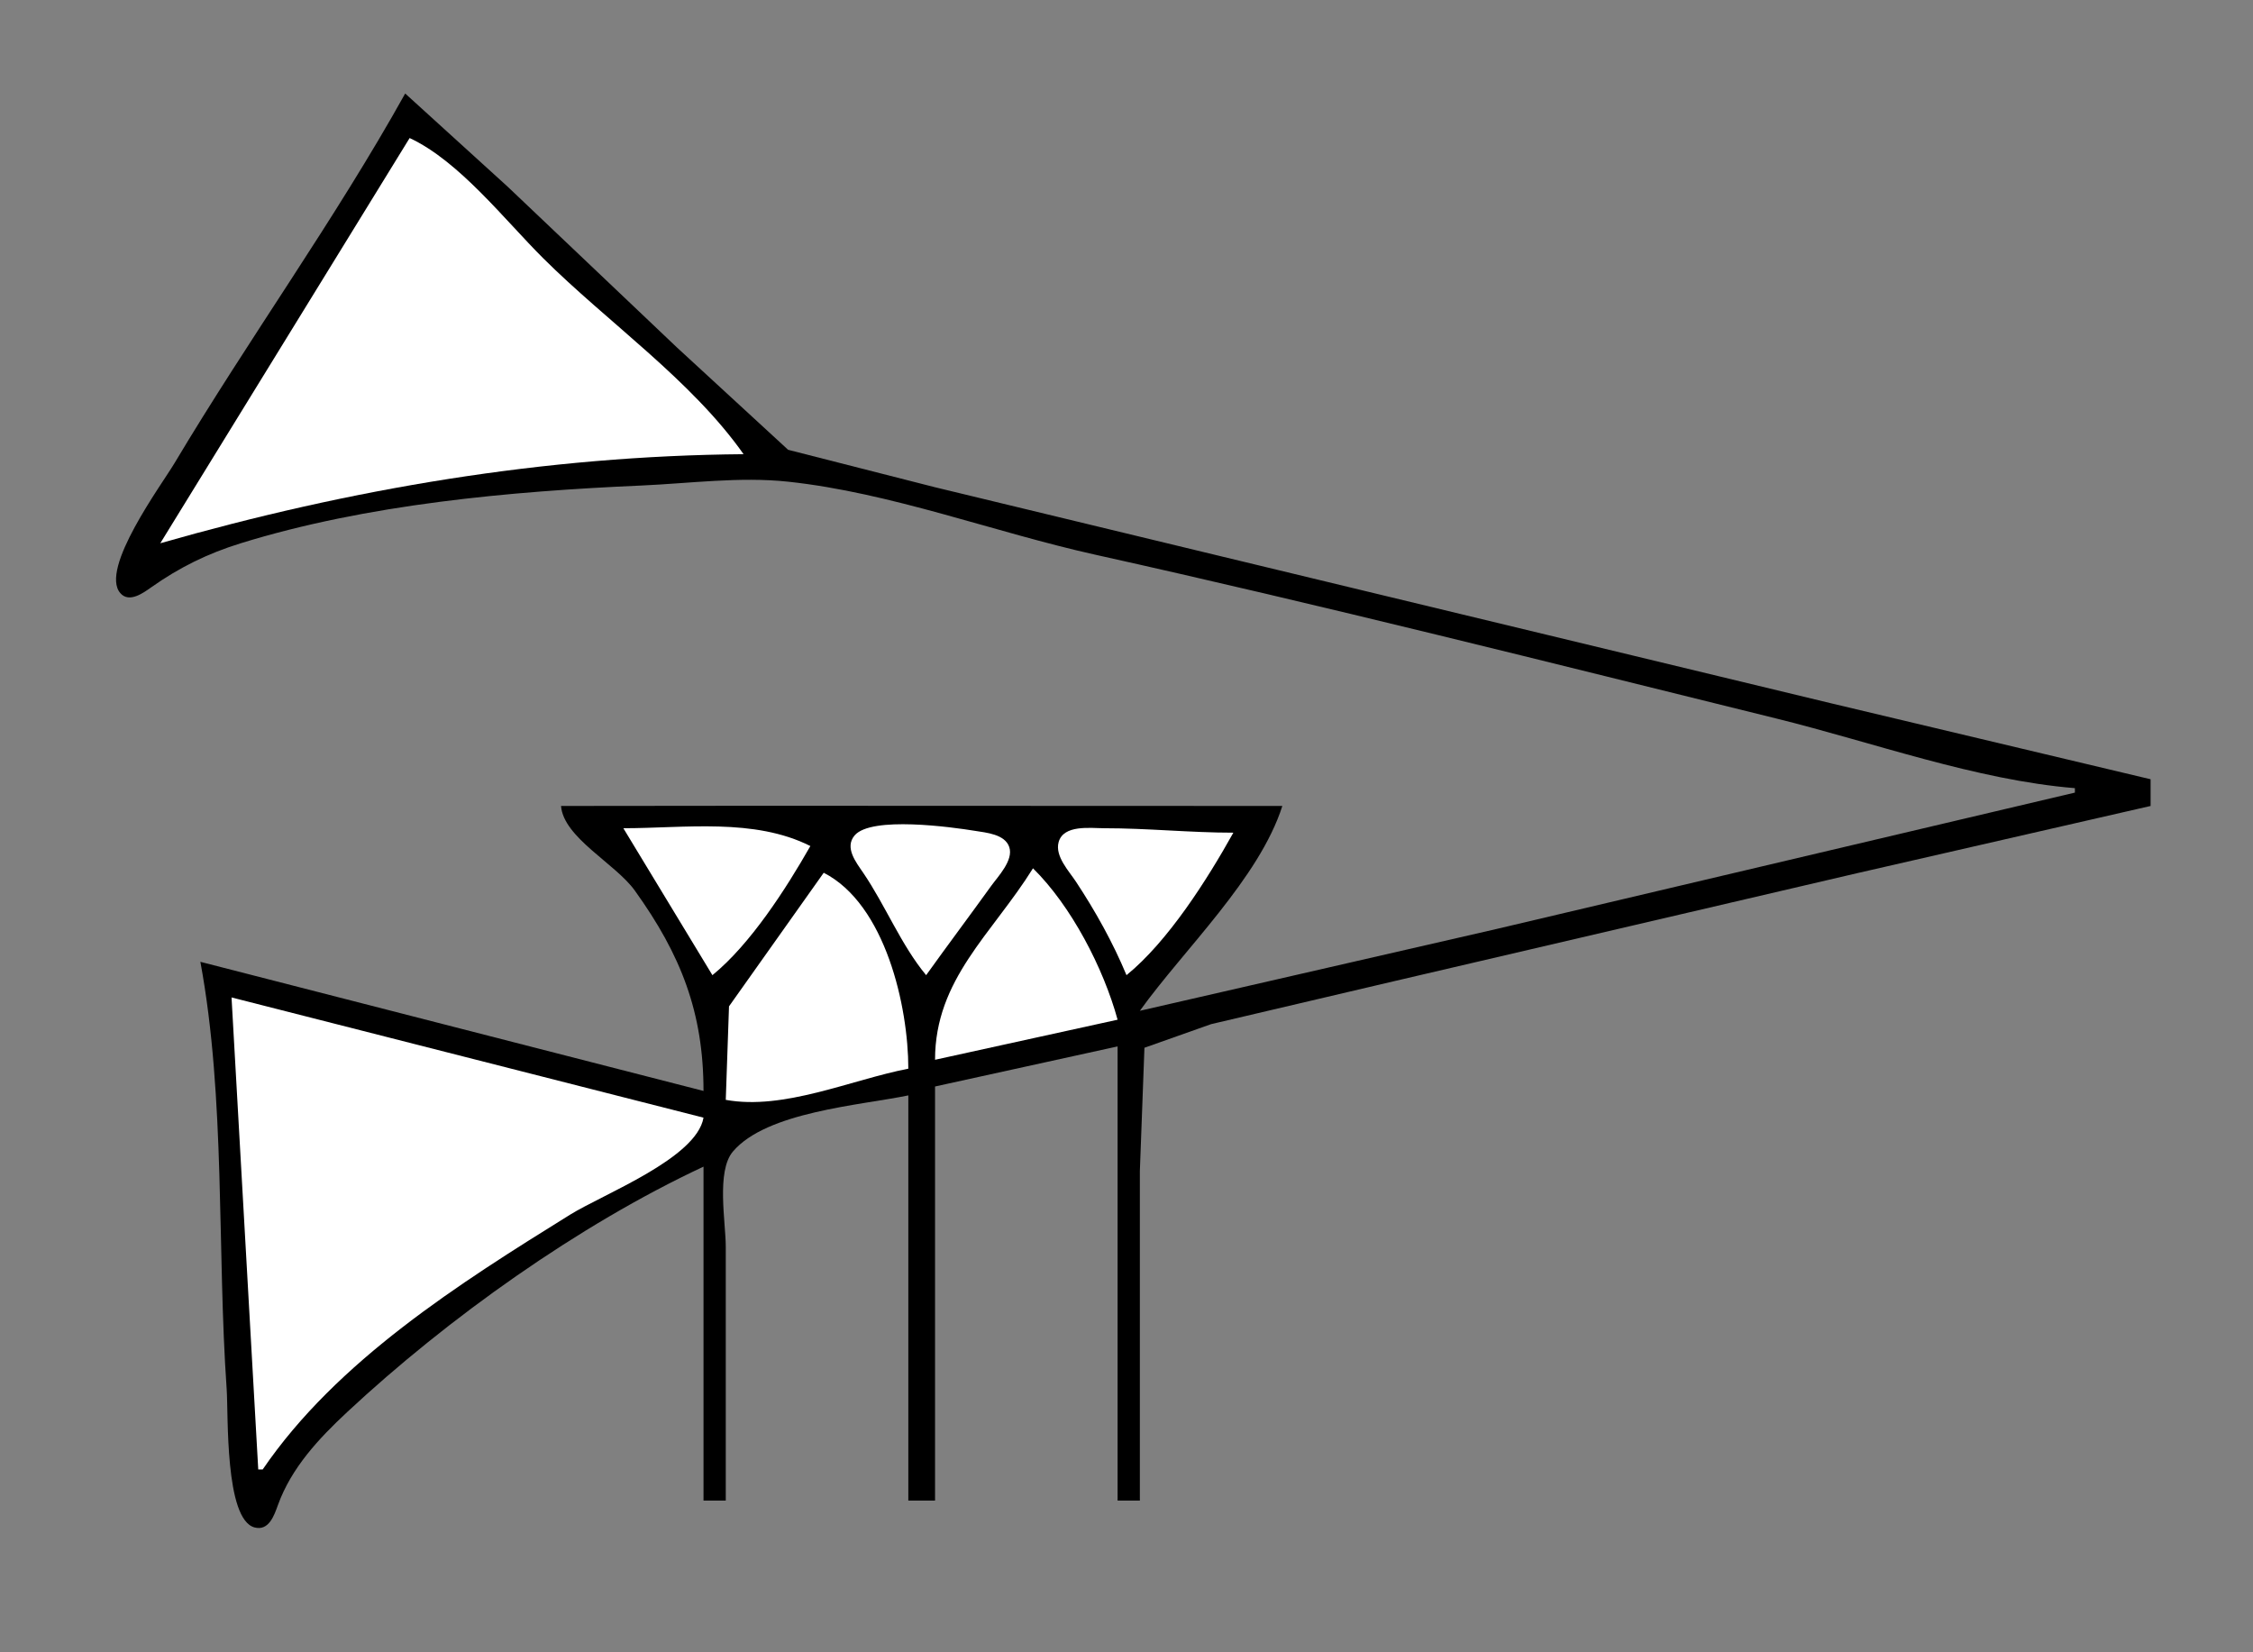 <?xml version="1.0" standalone="yes"?>
<svg xmlns="http://www.w3.org/2000/svg" width="506" height="371">
<rect width="100%" height="100%" fill="#808080" stroke="none"/>
<!-- <path style="fill:#ffffff; stroke:none;" d="M0 0L0 371L506 371L506 0L0 0z"/>
--><path style="fill:#000000; stroke:none;" d="M91 21C75.198 49.383 55.869 76.069 39.201 104C36.326 108.817 22.286 127.795 27.032 133.214C29.024 135.489 32.214 133.136 34 131.873C40.269 127.44 46.648 124.304 54 122.025C82.325 113.249 114.498 110.331 144 109.039C154.849 108.564 166.145 107.011 177 108.174C200.107 110.649 223.318 119.538 246 124.576C297.159 135.938 348.12 148.818 399 161.374C420.591 166.703 443.841 175.19 466 177L466 178L336 208.651L256 227C265.932 213.173 282.816 197.241 288 181L170 180.957L126 181C126.568 188.125 138.217 193.936 142.572 200C152.948 214.448 158 227.391 158 245L45 216C50.694 246.668 48.723 280.787 50.91 312C51.306 317.649 50.432 341.255 57.184 343.029C60.396 343.873 61.596 340.275 62.424 337.985C65.443 329.632 71.587 323.065 78 317.09C100.596 296.034 129.951 275.111 158 262L158 337L163 337L163 280C163 274.475 160.836 263.048 164.603 258.61C172.185 249.678 193.128 248.244 204 246L204 337L210 337L210 244L251 235L251 337L256 337L256 263L257.028 235.303L272 230L313 220.374L417 196.116L483 181L483 175L411 157.884L274 124.873L210 109.424L177 101.012L152 78L114 41.91L91 21z"/>
<path style="fill:#ffffff; stroke:none;" d="M92 31L36 122C78.767 109.774 122.259 102.37 167 102C155.237 85.301 136.45 72.379 122 57.999C113.308 49.349 103.149 36.199 92 31M140 186L160 219C168.556 212.035 176.544 199.576 182 190C169.376 183.646 153.772 186 140 186M208 219C212.804 212.292 217.757 205.696 222.576 199C224.143 196.822 227.668 193.196 226.669 190.228C225.696 187.338 221.5 186.998 219 186.591C213.758 185.738 195.704 183.236 191.948 187.603C189.604 190.33 192.285 193.686 193.861 196C198.863 203.345 202.362 212.202 208 219M253 219C262.353 211.386 271.136 197.522 277 187C267.305 187 257.722 185.996 248 186C244.916 186.001 238.82 185.132 237.748 189.148C236.908 192.292 240.068 195.61 241.646 198C246.028 204.64 249.941 211.653 253 219M232 195C222.826 209.731 210 219.874 210 238L251 229C247.831 217.412 240.591 203.45 232 195M185 196L163.728 226L163 247C176.061 249.389 191.13 242.496 204 240C204 226.071 198.881 203.093 185 196M52 224L58 330L59 330C75.645 305.606 103.235 288.186 128 272.808C135.537 268.128 156.432 260.141 158 251L52 224z"/>
</svg>
